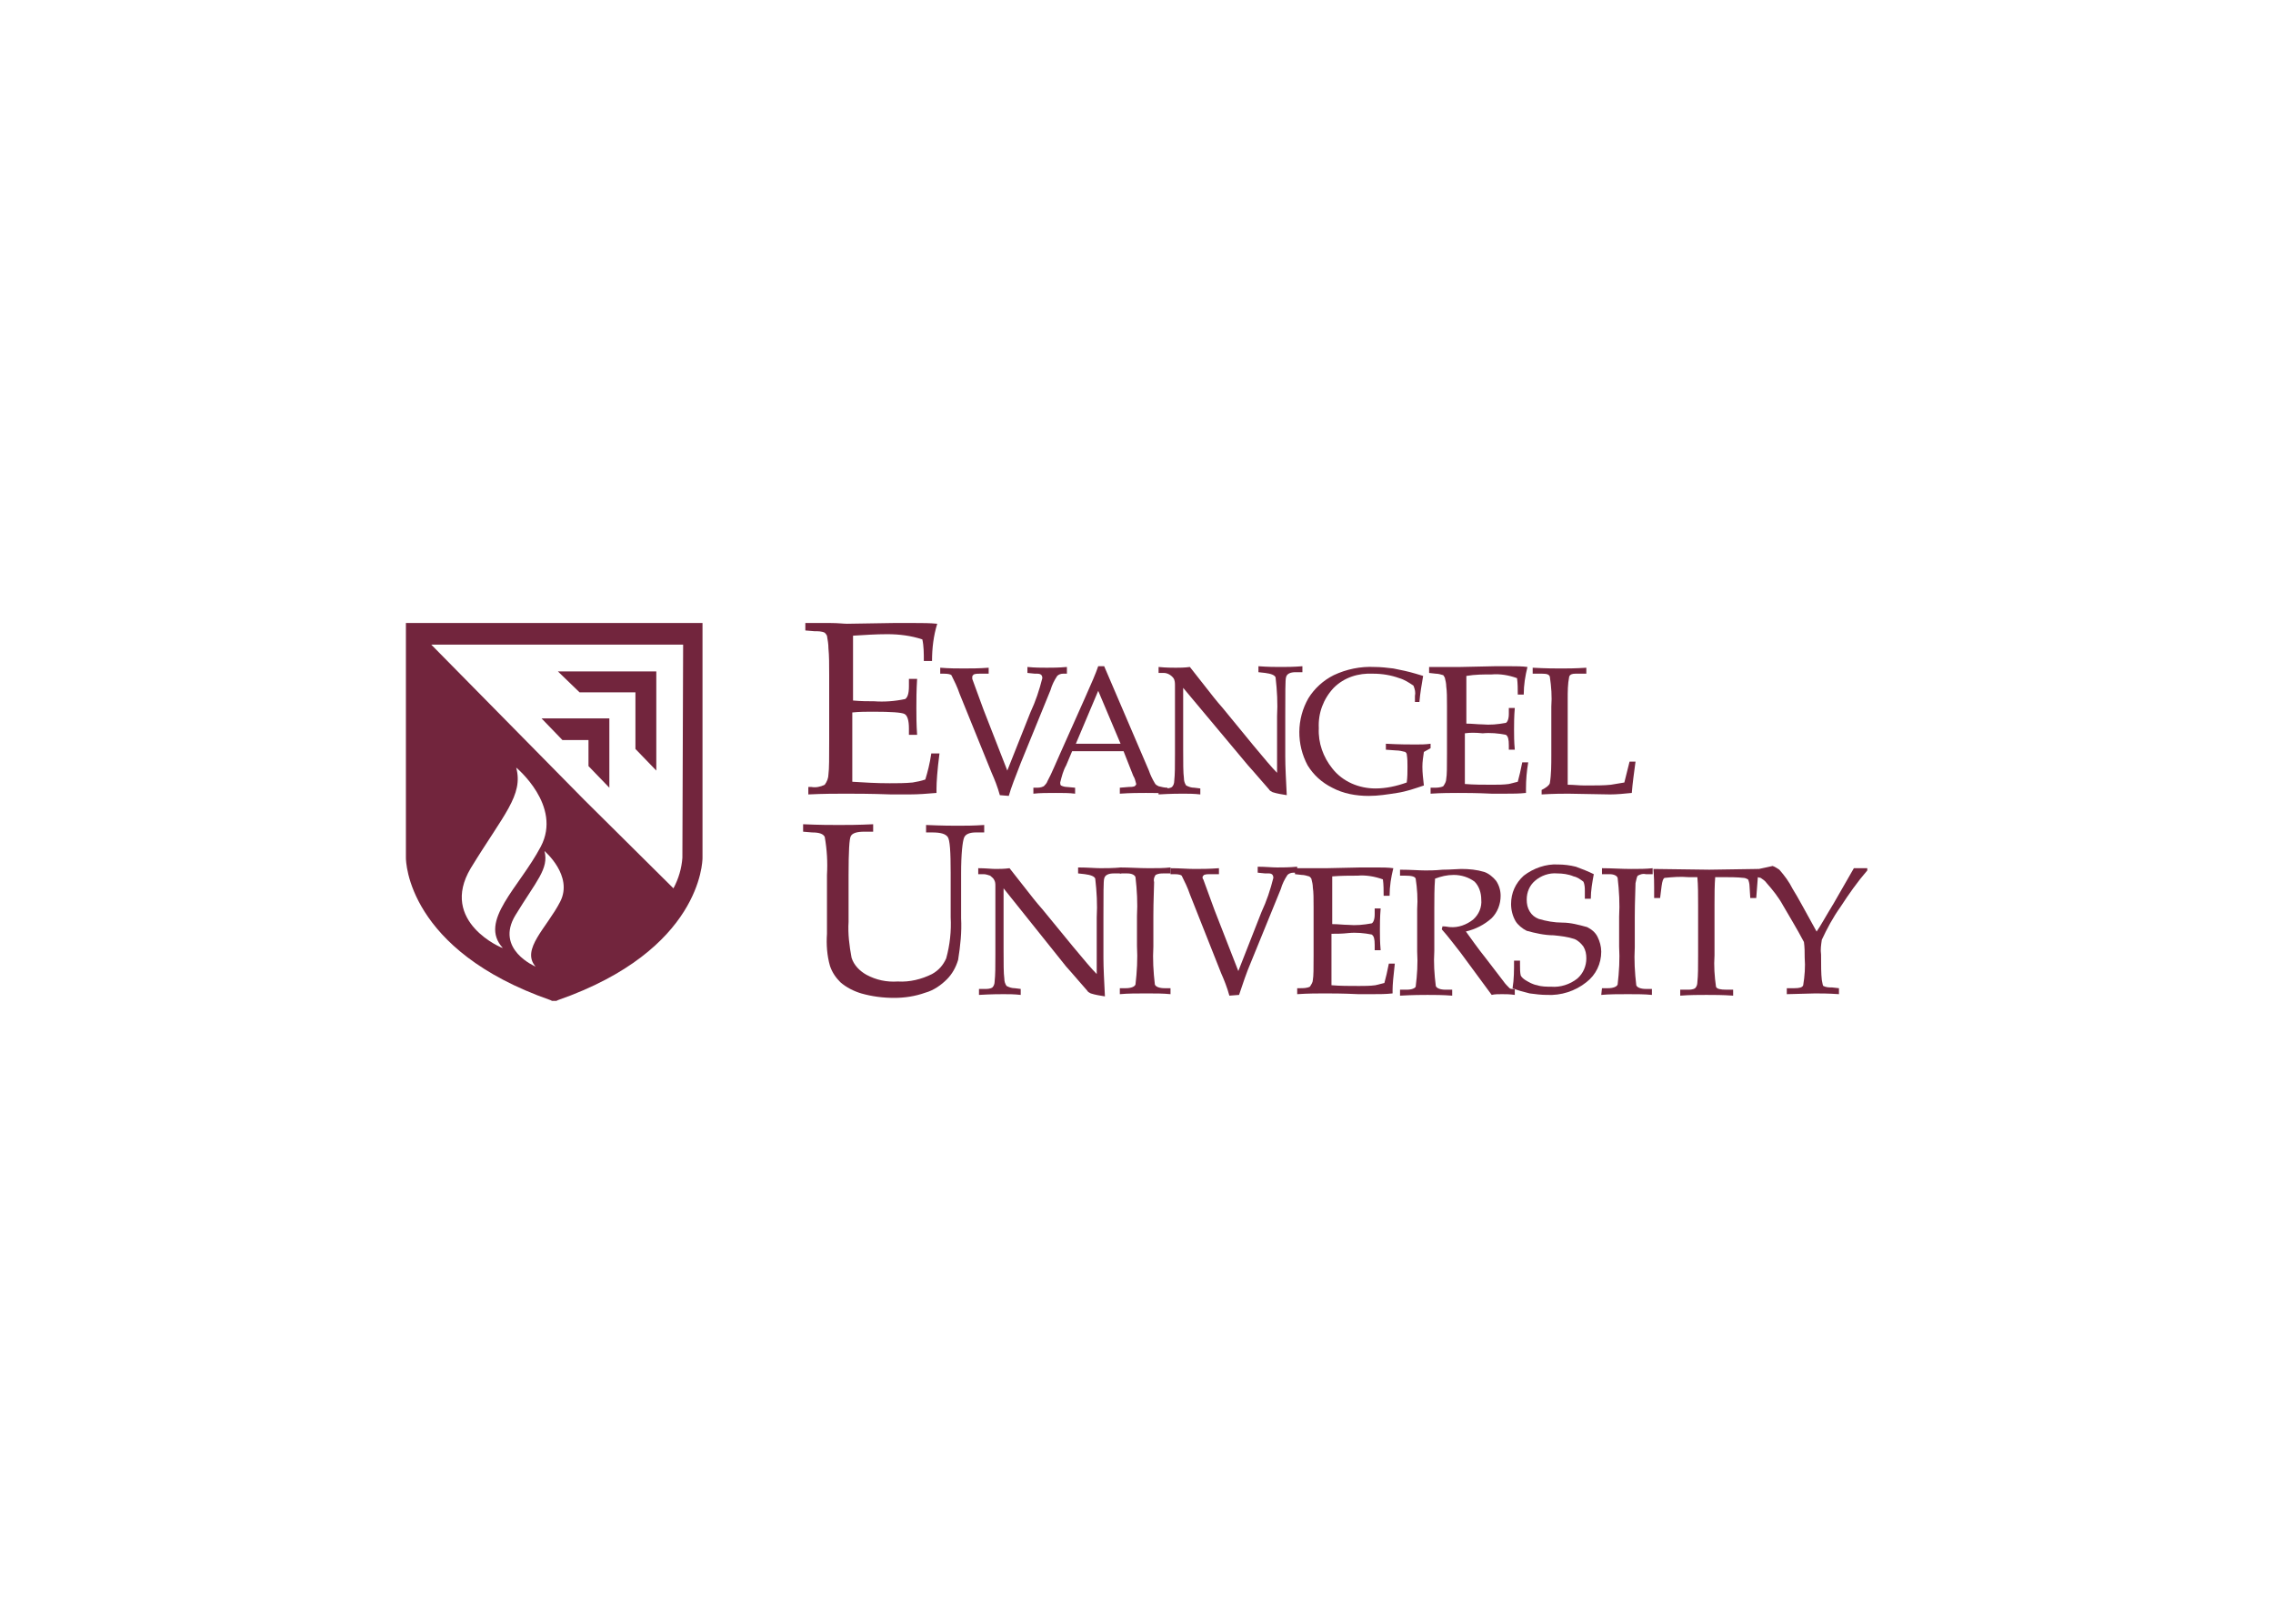 <svg clip-rule="evenodd" fill-rule="evenodd" stroke-linejoin="round" stroke-miterlimit="2" viewBox="0 0 560 400" xmlns="http://www.w3.org/2000/svg"><g fill="#72253d" fill-rule="nonzero" transform="matrix(1.836 0 0 1.836 65.854 48.455)"><path d="m78.5 69.2v9.3c1.6.1 3.2.2 5 .2 1 0 2.1 0 3.1-.1.6-.1 1.1-.2 1.7-.4.3-1 .6-2.1.8-3.5h1.1c-.3 2.3-.4 3.9-.4 4.7v.6c-1.2.1-2.4.2-3.6.2h-2.5c-2.8-.1-4.8-.1-6.1-.1s-2.9 0-5 .1v-1h.4c.6.1 1.2 0 1.8-.3.3-.4.5-.9.5-1.4.1-.7.1-2.2.1-4.5v-8.8c0-1.4 0-2.6-.1-3.6 0-.6-.1-1.1-.2-1.7-.1-.2-.2-.3-.3-.4-.4-.2-.9-.2-1.4-.2l-1.2-.1v-1h3.4c1 0 1.7.1 2.2.1l6.2-.1h2.9c1 0 2 0 3 .1-.5 1.6-.7 3.3-.7 5h-1.1c0-1 0-2-.2-2.9-1.5-.5-3.1-.7-4.7-.7-1.5 0-3 .1-4.6.2v8.7c1.1.1 2 .1 2.8.1 1.4.1 2.8 0 4.2-.3.3-.2.5-.7.5-1.7v-1h1.1c-.1 1.6-.1 2.9-.1 3.9s0 2.2.1 3.6h-1.1v-.9c0-1-.2-1.7-.6-1.9s-1.8-.3-4.2-.3c-.9 0-1.8 0-2.8.1"/><path d="m98.3 80.3c-.3-1.1-.7-2.1-1.1-3l-4.3-10.6c-.3-.9-.7-1.7-1.1-2.5-.1-.1-.4-.2-1-.2h-.5v-.8c1.2.1 2.3.1 3.2.1s2 0 3.3-.1v.8h-1.2c-.3 0-.5 0-.8.1-.1.1-.2.2-.2.3v.3l1.5 4.1 3.2 8.2 3.1-7.8c.7-1.5 1.2-3 1.6-4.6 0-.4-.2-.6-.7-.6h-.3l-1-.1v-.8c1 .1 1.9.1 2.6.1s1.6 0 2.7-.1v.9h-.5c-.3 0-.6.1-.8.3-.4.6-.7 1.2-.9 1.9l-4 9.8c-.7 1.8-1.3 3.3-1.6 4.4z"/><path d="m108.5 73.4h6l-3-7.1zm6.4 1h-6.9l-.8 1.9c-.4.7-.6 1.5-.8 2.3 0 .1 0 .3.1.4.2.1.5.2.8.2l1.1.1v.8c-.8-.1-1.6-.1-2.6-.1-1.1 0-2.1 0-3 .1v-.8h.3c.4 0 .7 0 1.1-.2.2-.2.4-.4.5-.7.6-1.1 1.1-2.4 1.7-3.7l3.3-7.4c.9-2 1.5-3.4 1.8-4.3h.8l6 14c.2.6.5 1.2.8 1.7.1.2.3.3.5.4.4.1.8.2 1.2.2v.8c-1-.1-2-.1-2.9-.1s-2 0-3.5.1v-.8l1.2-.1c.3 0 .5 0 .8-.1.1-.1.2-.2.2-.3-.1-.4-.2-.8-.4-1.1z"/><path d="m122.9 65.9v8.2c0 1.9 0 3.2.1 3.9 0 .4.1.7.3 1 .4.2.7.3 1.1.3l.8.1v.8c-.9-.1-1.6-.1-2.3-.1-.5 0-1.6 0-3.3.1v-.8h.8c.3 0 .7 0 1-.2.2-.2.3-.5.3-.8.1-.9.1-2 .1-3.6v-9.2c0-.3 0-.7-.2-1-.3-.4-.8-.7-1.3-.7h-.7v-.8c1 .1 1.8.1 2.3.1s1.2 0 1.9-.1c.8 1 1.5 1.9 2.2 2.8s1.4 1.8 2.2 2.7l4.1 5c1.5 1.8 2.5 3 3.2 3.7v-7.6c.1-1.7 0-3.5-.2-5.2-.1-.3-.6-.5-1.4-.6l-.9-.1v-.8c1.3.1 2.3.1 3 .1s1.7 0 2.9-.1v.8h-.9c-.7 0-1.2.2-1.3.7-.1.3-.1 2.1-.1 5.2v5.4c0 1.4.1 3.2.2 5.2-.6-.1-1.3-.2-1.9-.4-.2-.1-.4-.2-.5-.4-.9-1-1.8-2.1-2.8-3.2z"/><path d="m155.2 74.5c-.1.7-.2 1.3-.2 2 0 .8.1 1.6.2 2.5-1.2.4-2.3.8-3.6 1s-2.5.4-3.8.4c-1.7 0-3.4-.3-4.9-1.1-1.4-.7-2.5-1.7-3.3-3-1.5-2.8-1.5-6.2.1-9 .8-1.3 2-2.4 3.4-3.1 1.7-.8 3.6-1.2 5.5-1.1.8 0 1.7.1 2.5.2 1 .2 2 .4 3 .7l1 .3c-.2 1.2-.4 2.3-.5 3.5h-.6v-.8c.1-.5 0-.9-.2-1.4-.6-.4-1.2-.8-1.9-1-1.1-.4-2.3-.6-3.5-.6-2-.1-3.9.5-5.3 1.9-1.4 1.5-2.1 3.4-2 5.4-.1 2 .6 3.9 1.8 5.4 1.4 1.8 3.6 2.7 5.8 2.7 1.4 0 2.8-.3 4.2-.8.1-.7.1-1.4.1-2.1 0-.6 0-1.1-.1-1.7 0-.1-.1-.2-.2-.3-.4-.1-.8-.2-1.2-.2l-1.4-.1v-.8c1.8.1 3.2.1 4 .1.7 0 1.3 0 2-.1v.6z"/><path d="m160.7 72v6.8c1.2.1 2.4.1 3.7.1.7 0 1.5 0 2.2-.1.4-.1.8-.2 1.2-.3.2-.7.4-1.6.6-2.6h.8c-.2 1.2-.3 2.3-.3 3.5v.6c-.9.1-1.8.1-2.7.1h-1.9c-2.1-.1-3.6-.1-4.5-.1s-2.2 0-3.7.1v-.8h.4c.4 0 .9 0 1.3-.2.2-.3.4-.6.4-1 .1-.5.1-1.6.1-3.3v-6.5c0-1.1 0-1.9-.1-2.6 0-.4-.1-.8-.2-1.2-.1-.1-.1-.2-.2-.3-.3-.1-.7-.2-1-.2l-.9-.1v-.8h4.2l4.6-.1h2.2c.7 0 1.5 0 2.2.1-.3 1.2-.5 2.4-.5 3.7h-.8c0-.7 0-1.5-.1-2.2-1.1-.4-2.3-.6-3.4-.5-1.1 0-2.2 0-3.4.2v6.4c.8 0 1.5.1 2.1.1 1.1.1 2.1 0 3.2-.2.2-.1.4-.5.4-1.2v-.8h.8c-.1 1.2-.1 2.1-.1 2.9s0 1.6.1 2.7h-.8v-.6c0-.8-.1-1.2-.4-1.4-1-.2-2.1-.3-3.1-.2-1-.1-1.7-.1-2.4 0"/><path d="m174.5 78.9c.8 0 1.5.1 2.3.1 1.5 0 2.6 0 3.5-.1.6-.1 1.2-.2 1.8-.3l.7-2.8h.8c-.2 1.5-.4 2.9-.5 4.2-1 .1-2 .2-2.9.2l-5.6-.1c-.8 0-1.9 0-3.6.1v-.6c.6-.3 1-.6 1.1-.9.2-1.2.2-2.5.2-3.8v-6.5c.1-1.3 0-2.7-.2-4-.1-.3-.4-.4-1-.4h-1.3v-.8c1.9.1 3.1.1 3.8.1.8 0 1.9 0 3.4-.1v.8h-1.5c-.4 0-.7.1-.8.4-.2 1-.2 2-.2 3z"/><path d="m71.9 85.2v-1c2.2.1 3.8.1 4.8.1s2.6 0 4.6-.1v1h-1.2c-1 0-1.6.2-1.8.6-.2.3-.3 2.1-.3 5.2v6.3c-.1 1.6.1 3.2.4 4.8.3 1 1.1 1.8 2 2.3 1.3.7 2.7 1 4.2.9 1.6.1 3.2-.3 4.6-1 .9-.5 1.5-1.2 1.9-2.1.5-1.8.7-3.7.6-5.5v-6c0-2.8-.1-4.4-.4-4.8s-.9-.6-2.1-.6h-.8v-1c2.2.1 3.6.1 4.2.1 1 0 2.2 0 3.6-.1v1h-1.1c-.8 0-1.4.2-1.6.7s-.4 2.1-.4 4.8v6c.1 1.9-.1 3.7-.4 5.6-.3 1-.8 1.9-1.5 2.6-.8.8-1.8 1.5-2.9 1.8-1.4.5-2.8.7-4.2.7-1.5 0-3-.2-4.4-.6-1-.3-2-.8-2.8-1.5-.6-.6-1.1-1.3-1.4-2.2-.4-1.4-.5-2.9-.4-4.3v-7.9c.1-1.7 0-3.4-.3-5.1-.2-.4-.7-.6-1.7-.6z"/><path d="m98.8 92.8v8.2c0 1.9 0 3.2.1 3.9 0 .4.1.7.3 1 .4.2.7.3 1.1.3l.8.1v.8c-.9-.1-1.6-.1-2.3-.1-.5 0-1.6 0-3.3.1v-.8h.8c.3 0 .7 0 1-.2.2-.2.3-.5.3-.8.1-.9.1-2 .1-3.6v-9.2c0-.3 0-.6-.2-.9-.1-.2-.3-.3-.5-.5-.3-.1-.6-.2-.9-.2h-.7v-.8c1 0 1.8.1 2.3.1s1.2 0 1.9-.1c.8 1 1.5 1.9 2.2 2.8s1.4 1.8 2.2 2.7l4.1 5c1.5 1.8 2.5 3 3.2 3.7v-7.6c.1-1.7 0-3.5-.2-5.2-.1-.3-.6-.5-1.4-.6l-.9-.1v-.8c1.3 0 2.3.1 3 .1s1.7 0 2.8-.1v.8h-1c-.7 0-1.2.2-1.3.7-.1.3-.1 2.1-.1 5.2v5.4c0 1.4.1 3.2.2 5.2-.6-.1-1.3-.2-1.9-.4-.2-.1-.4-.2-.5-.4-.9-1-1.8-2.1-2.8-3.2z"/><path d="m114.4 106.2h.8c.7 0 1.2-.2 1.3-.5.2-1.7.3-3.4.2-5.2v-4c.1-1.7 0-3.5-.2-5.2-.1-.3-.5-.5-1.1-.5h-1v-.8c1.3 0 2.6.1 3.9.1 1.1 0 2 0 2.9-.1v.8h-.9c-.4 0-.7 0-1.1.2-.2.3-.3.6-.2 1 0 .8-.1 2.4-.1 4.5v4.1c-.1 1.7 0 3.4.2 5.1.1.3.6.5 1.3.5h.8v.8c-1-.1-2-.1-3.2-.1-1.3 0-2.5 0-3.6.1z"/><path d="m129.1 107.2c-.3-1.1-.7-2.1-1.1-3l-4.2-10.6c-.3-.9-.7-1.7-1.1-2.5-.1-.1-.4-.2-1-.2h-.5v-.8c1.2 0 2.3.1 3.2.1s2 0 3.3-.1v.8h-1.2c-.3 0-.5 0-.8.1-.1.1-.2.2-.2.3s0 .2.1.3l1.5 4.1 3.2 8.2 3.1-7.9c.7-1.5 1.2-3 1.6-4.6 0-.4-.2-.6-.6-.6h-.5l-1-.1v-.8c1 0 1.9.1 2.6.1s1.6 0 2.7-.1v.8h-.5c-.3 0-.6.1-.8.3-.4.6-.7 1.2-.9 1.9l-4 9.8c-.6 1.4-1.1 2.9-1.6 4.4z"/><path d="m142.8 98.9v6.9c1.1.1 2.4.1 3.7.1.7 0 1.5 0 2.2-.1.4-.1.8-.2 1.2-.3.2-.7.4-1.6.6-2.6h.8c-.2 1.7-.3 2.9-.3 3.5v.5c-.9.1-1.8.1-2.7.1h-1.9c-2.1-.1-3.6-.1-4.5-.1s-2.2 0-3.7.1v-.8h.4c.4 0 .9 0 1.3-.2.2-.3.4-.6.4-.9.1-.5.1-1.6.1-3.3v-6.5c0-1.1 0-2-.1-2.6 0-.4-.1-.8-.2-1.2-.1-.1-.1-.2-.3-.3-.3-.1-.7-.2-1-.2l-.9-.1v-.8h4.2l4.6-.1h2.2c.7 0 1.5 0 2.2.1-.3 1.2-.5 2.4-.5 3.7h-.8c0-.7 0-1.5-.1-2.2-1.1-.4-2.3-.6-3.4-.5-1.1 0-2.2 0-3.4.1v6.4c.8 0 1.5.1 2.1.1 1.1.1 2.1 0 3.2-.2.2-.1.4-.5.4-1.2v-.8h.8c-.1 1.2-.1 2.2-.1 2.9s0 1.6.1 2.7h-.8v-.7c0-.8-.1-1.2-.4-1.4-1-.2-2.1-.3-3.1-.2-.9.1-1.6.1-2.3.1"/><path d="m160.7 98.4c.8 1.1 1.7 2.4 2.9 3.9l2.3 3c.2.3.5.6.8.9.1.1.3.1.4.1h.3v.8c-.7-.1-1.2-.1-1.7-.1s-1 0-1.4.1l-4.2-5.7c-.8-1-1.6-2.1-2.5-3.1l.1-.4c.5 0 .8.1 1 .1 1.1.1 2.2-.3 3.1-1 .8-.7 1.2-1.7 1.1-2.7 0-.9-.3-1.8-.9-2.4-.8-.6-1.8-.9-2.8-.9-.9 0-1.7.2-2.5.5-.1 1.3-.1 2.6-.1 4v5.7c-.1 1.6 0 3.1.2 4.7.1.3.6.5 1.3.5h.9v.8c-1.3-.1-2.4-.1-3.3-.1-.7 0-1.9 0-3.7.1v-.8h.9c.7 0 1.1-.2 1.2-.4.2-1.6.3-3.1.2-4.7v-5.7c.1-1.4 0-2.8-.2-4.1-.1-.3-.6-.4-1.4-.4h-.7v-.8c1.5 0 2.6.1 3.4.1.5 0 1.3 0 2.3-.1 1.1 0 2-.1 2.5-.1 1.1 0 2.1.1 3.1.4.6.2 1.2.7 1.6 1.2.4.6.6 1.3.6 2 0 1.1-.4 2.2-1.2 3-1 .9-2.2 1.5-3.5 1.8"/><path d="m178 90.9c-.2 1.1-.4 2.2-.4 3.3h-.8v-1c0-.4 0-.9-.2-1.3-.4-.3-.8-.6-1.3-.7-.7-.3-1.5-.4-2.2-.4-1.1-.1-2.2.3-3 1-.7.6-1.1 1.5-1.1 2.5 0 .6.1 1.1.4 1.6s.7.8 1.2 1c1 .3 2.1.5 3.2.5s2.2.3 3.3.6c.6.3 1.1.7 1.4 1.3s.5 1.3.5 2c0 1.6-.7 3.1-2 4.1-1.5 1.2-3.4 1.8-5.3 1.7-.8 0-1.5-.1-2.3-.2-.8-.2-1.6-.4-2.3-.7.2-1.2.2-2.4.2-3.7h.8v.6c0 .5 0 1 .1 1.4.1.2.3.4.6.6.5.3 1 .6 1.6.7.6.2 1.3.2 1.9.2 1.2.1 2.5-.3 3.5-1.1.8-.7 1.2-1.7 1.2-2.7 0-.6-.1-1.1-.4-1.6-.3-.4-.7-.8-1.2-1-.9-.3-1.8-.4-2.8-.5-1.2 0-2.5-.3-3.6-.6-.6-.3-1.2-.8-1.5-1.3-.4-.7-.6-1.5-.6-2.3 0-1.5.6-2.8 1.7-3.8 1.3-1 3-1.6 4.6-1.5.8 0 1.6.1 2.4.3.8.3 1.6.6 2.4 1"/><path d="m179.1 106.2h.8c.7 0 1.2-.2 1.3-.5.2-1.7.3-3.4.2-5.1v-4c.1-1.7 0-3.5-.2-5.2-.1-.3-.5-.5-1.1-.5h-1v-.8c1.3 0 2.6.1 3.9.1 1.1 0 2 0 2.9-.1v.8h-.9c-.4-.1-.7 0-1.1.2-.1.1-.2.5-.3 1 0 .8-.1 2.4-.1 4.5v4.1c-.1 1.7 0 3.4.2 5.1.1.3.6.5 1.3.5h.8v.8c-1-.1-2-.1-3.2-.1-1.3 0-2.5 0-3.6.1z"/><path d="m194.3 91.2c-.1 1.2-.1 2.4-.1 3.8v6.8c-.1 1.4 0 2.8.2 4.2.1.3.6.4 1.4.4h.9v.8c-1.4-.1-2.6-.1-3.6-.1s-2.2 0-3.5.1v-.8h1c.3 0 .7 0 1-.2.2-.2.3-.5.3-.8.1-.9.1-2.1.1-3.6v-6.8c0-1.3 0-2.6-.1-3.7h-1.2c-1.1-.1-2.2 0-3.2.1-.2.1-.3.4-.4 1.1l-.2 1.6h-.8v-1.4c0-.6 0-1.4-.1-2.5l7.5.1 6.6-.1c-.1 1.3-.2 2.6-.3 3.9h-.8l-.1-1.6c0-.3-.1-.7-.2-.9-.2-.1-.4-.2-.6-.2-.9-.1-1.9-.1-3-.1h-.8z"/><path d="m207.9 98.6c.5-.7 1.2-2 2.3-3.8l2.7-4.7h1.8v.3c-1.3 1.5-2.5 3.2-3.6 4.9-1 1.4-1.8 2.9-2.5 4.4-.1.7-.2 1.3-.1 2 0 1.4 0 2.6.1 3.4.1.4.1.7.2.8.4.2.8.2 1.2.2l.9.1v.8c-1.4-.1-2.5-.1-3.2-.1l-3.8.1v-.8h1c.7 0 1.1-.1 1.2-.4.2-1.2.3-2.5.2-3.7 0-.7 0-1.4-.1-2.1-1-1.9-2-3.5-2.8-4.9-.6-1.1-1.4-2.1-2.2-3-.2-.3-.5-.5-.8-.7-.4-.1-.8-.2-1.2-.2v-.8l1.9-.4.9-.2c.3.1.6.3.9.5.7.8 1.3 1.6 1.8 2.6.7 1.1 1.7 3 3.2 5.7"/><path d="m18.6 57.2v31.5c0 .5.2 12.4 19.4 19.1l.2.1h.6l.2-.1c19.2-6.7 19.4-18.6 19.4-19.1v-31.5zm8.7 32.9c4.4-7.2 7.1-9.8 6.1-13.5 0 0 6.2 5.1 3.3 10.6s-8.4 10-5.1 13.6c0 .1-8.6-3.5-4.3-10.7m12 4.5c-1.8 3.5-5.3 6.4-3.3 8.7 0 0-5.5-2.3-2.7-6.9s4.5-6.2 3.9-8.6c0 0 3.9 3.3 2.1 6.8m16.4-5.9c-.1 1.4-.5 2.8-1.2 4.1l-12-11.9-20.5-20.8h33.8z"/><path d="m41.9 66.5h7.5v7.6l2.8 2.9v-13.3h-13.2z"/><path d="m39.6 72.9h3.5v3.5l2.8 2.9v-9.3h-9.1z"/></g></svg>